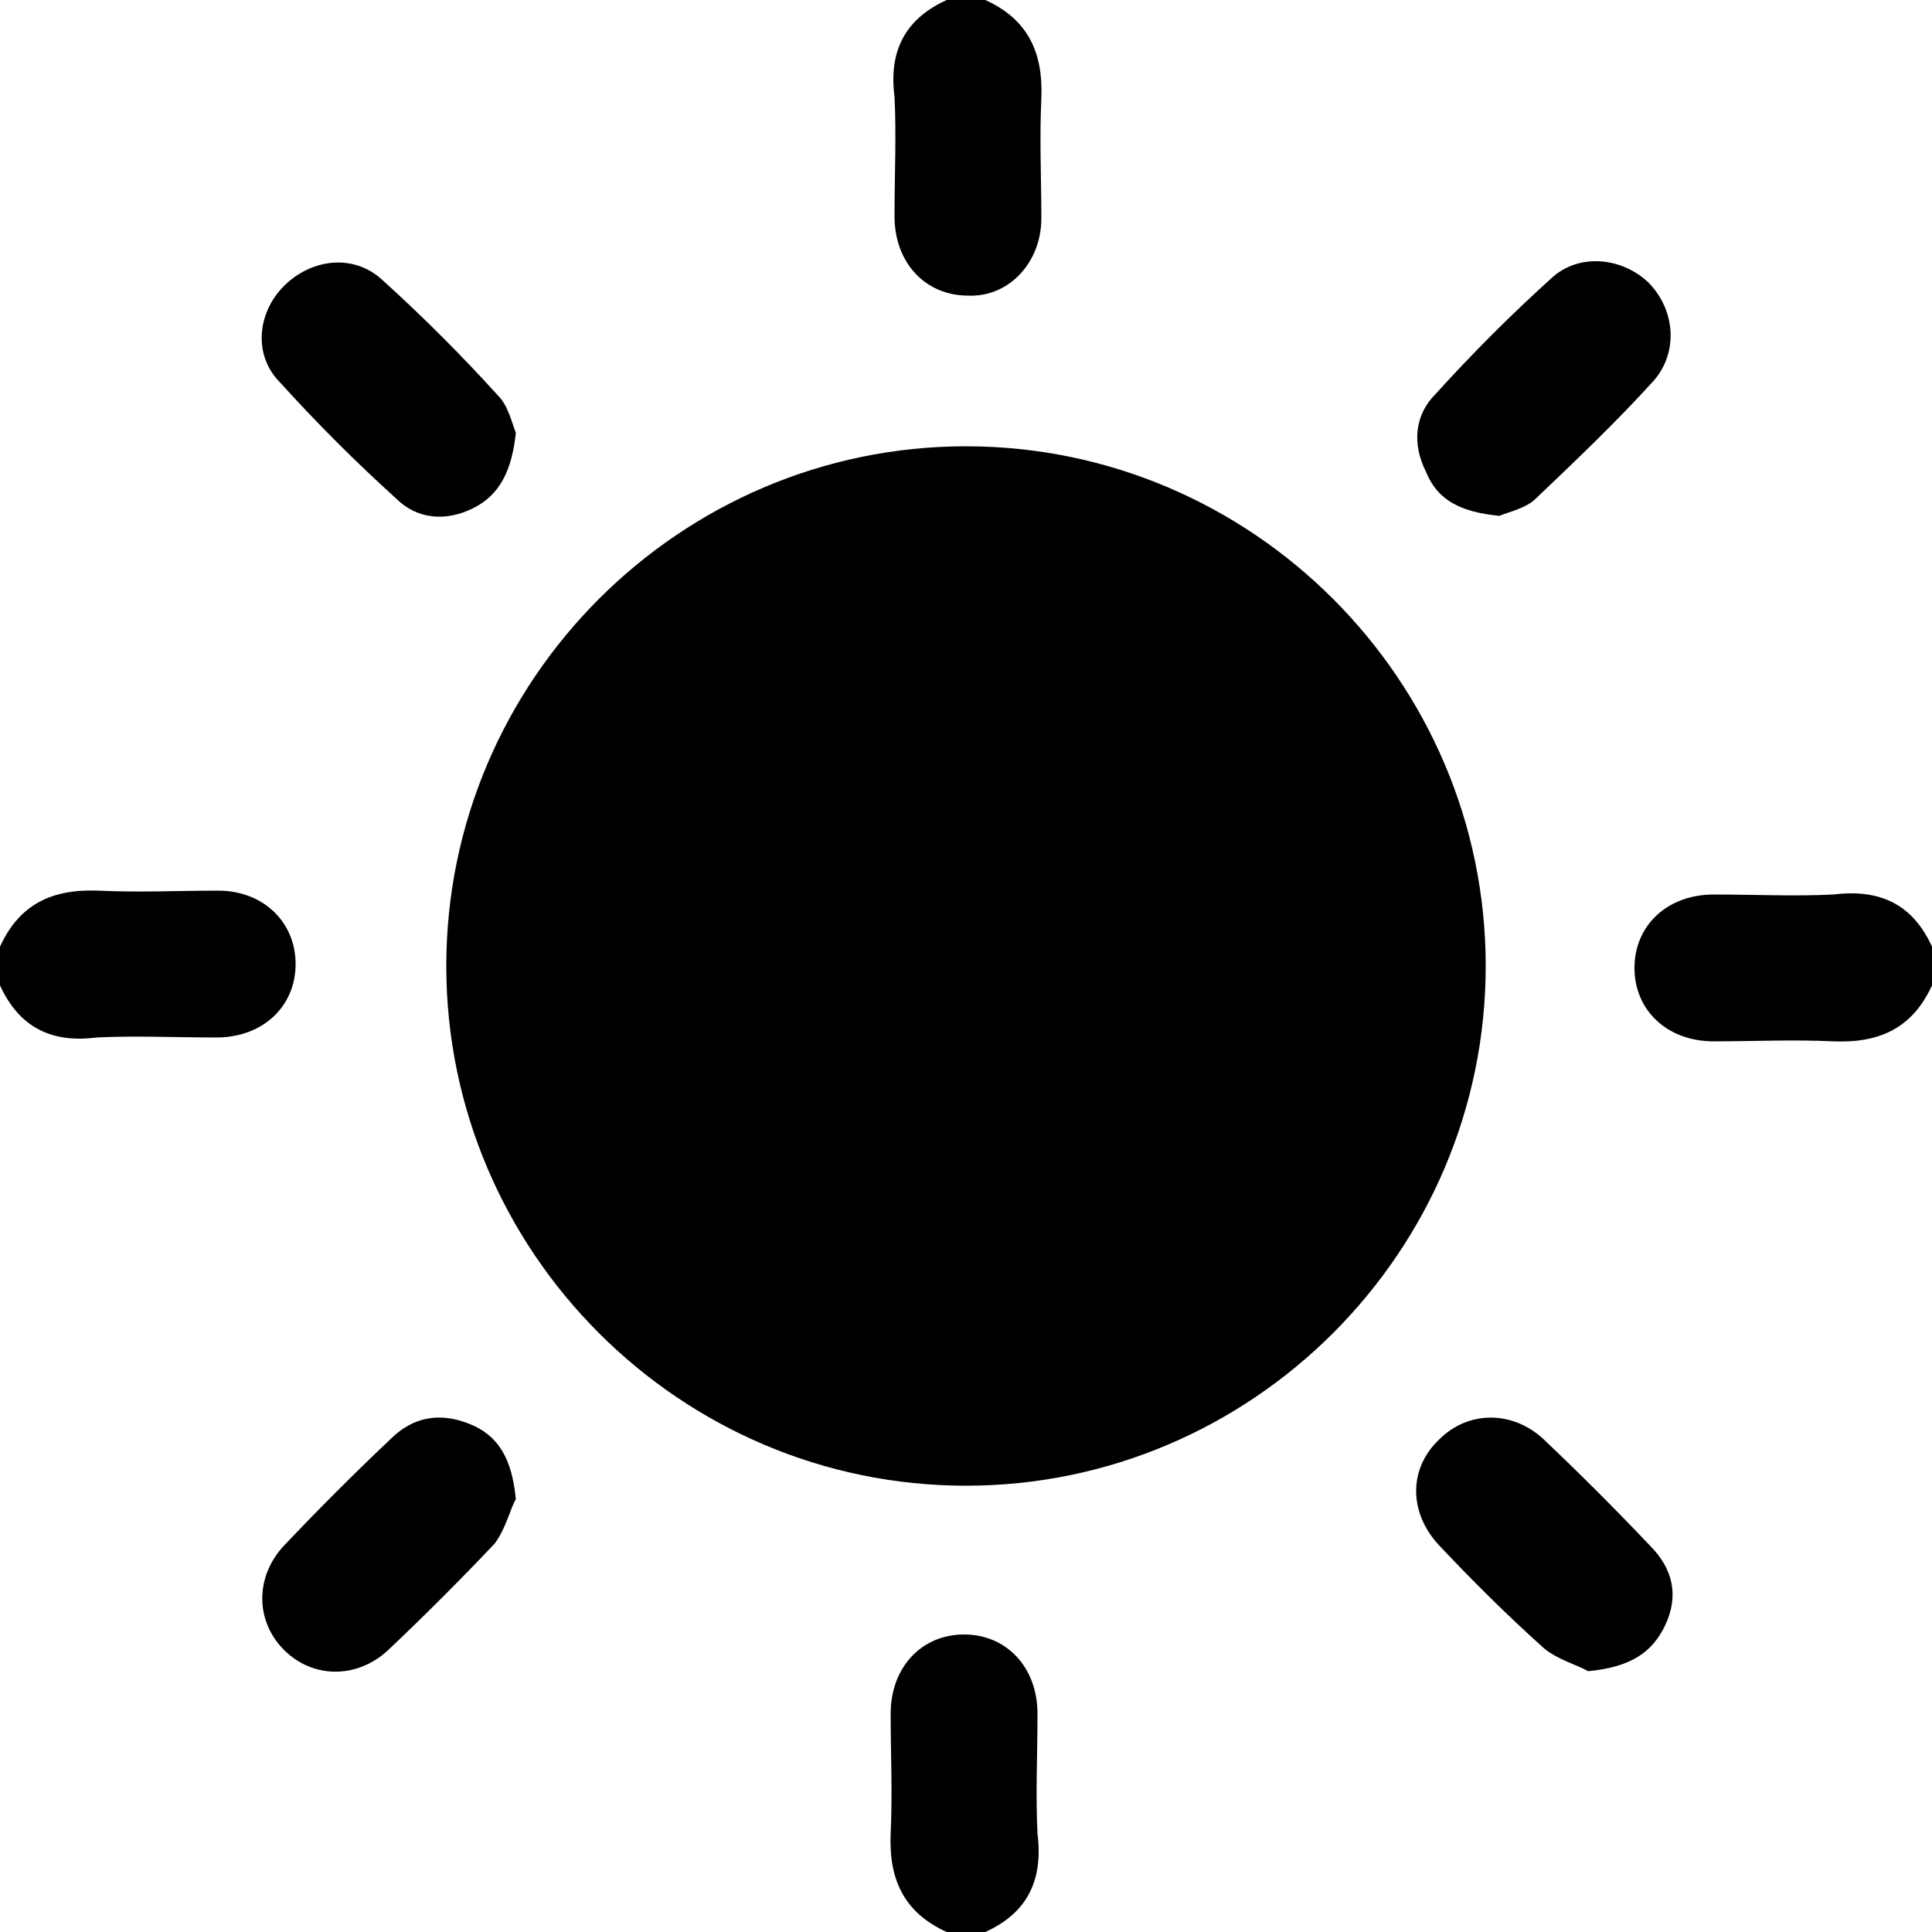 <?xml version="1.0" encoding="utf-8"?>
<!-- Generator: Adobe Illustrator 23.1.1, SVG Export Plug-In . SVG Version: 6.00 Build 0)  -->
<svg version="1.1" id="Layer_1" xmlns="http://www.w3.org/2000/svg" xmlns:xlink="http://www.w3.org/1999/xlink" x="0px" y="0px"
	 viewBox="0 0 100 100" style="enable-background:new 0 0 100 100;" xml:space="preserve">
<path d="M76.9,50c0-14.8-12.1-26.9-26.9-26.9S23.1,35.2,23.1,50S35.2,76.9,50,76.9S76.9,64.8,76.9,50z M77.6,26.7
	c0.5-0.2,1.4-0.4,1.9-0.9c2.1-2,4.2-4,6.1-6.1c1.3-1.5,1.1-3.7-0.3-5.1c-1.4-1.3-3.6-1.5-5-0.2c-2.1,1.9-4.1,3.9-6,6
	c-1.1,1.1-1.2,2.6-0.5,4C74.4,25.9,75.6,26.5,77.6,26.7z M26.7,77.6c-0.2-2.1-0.9-3.3-2.4-3.9s-2.9-0.4-4.1,0.8
	c-1.9,1.8-3.7,3.6-5.5,5.5c-1.5,1.6-1.5,3.9,0,5.4s3.8,1.5,5.4,0c1.9-1.8,3.7-3.6,5.5-5.5C26.2,79.1,26.4,78.1,26.7,77.6z
	 M82.2,86.5c2.1-0.2,3.3-0.9,4-2.4s0.4-2.9-0.8-4.1c-1.8-1.9-3.6-3.7-5.5-5.5c-1.6-1.5-3.9-1.5-5.4,0c-1.6,1.5-1.6,3.8,0,5.5
	c1.7,1.8,3.5,3.6,5.4,5.3C80.6,85.9,81.7,86.2,82.2,86.5z M26.7,22.4c-0.2-0.5-0.4-1.4-0.9-1.9c-1.9-2.1-3.9-4.1-6-6
	c-1.5-1.4-3.7-1.1-5.1,0.3s-1.6,3.6-0.2,5c1.9,2.1,3.9,4.1,6,6c1.1,1.1,2.6,1.2,4,0.5C25.9,25.6,26.5,24.3,26.7,22.4z M100,51
	c-1,2.2-2.7,3-5.1,2.9c-2.1-0.1-4.1,0-6.2,0c-2.4,0-4.1-1.6-4.1-3.8s1.7-3.8,4.1-3.8c2.1,0,4.2,0.1,6.2,0C97.3,46,99,46.8,100,49
	C100,49.7,100,50.3,100,51z M49,100c-2.2-1-3-2.7-2.9-5.1c0.1-2.1,0-4.1,0-6.2c0-2.4,1.6-4.1,3.8-4.1s3.8,1.7,3.8,4.1
	c0,2.1-0.1,4.2,0,6.2C54,97.3,53.2,99,51,100C50.3,100,49.7,100,49,100z M0,49c1-2.2,2.7-3,5.1-2.9c2.1,0.1,4.1,0,6.2,0
	c2.3,0,4,1.6,4,3.8s-1.7,3.8-4.1,3.8c-2.1,0-4.2-0.1-6.2,0C2.7,54,1,53.2,0,51C0,50.3,0,49.7,0,49z M51,0c2.2,1,3,2.7,2.9,5.1
	c-0.1,2.1,0,4.1,0,6.2c0,2.3-1.7,4.1-3.8,4c-2.2,0-3.8-1.7-3.8-4.1c0-2.1,0.1-4.2,0-6.2C46,2.7,46.8,1,49,0C49.7,0,50.3,0,51,0z"/>
</svg>
